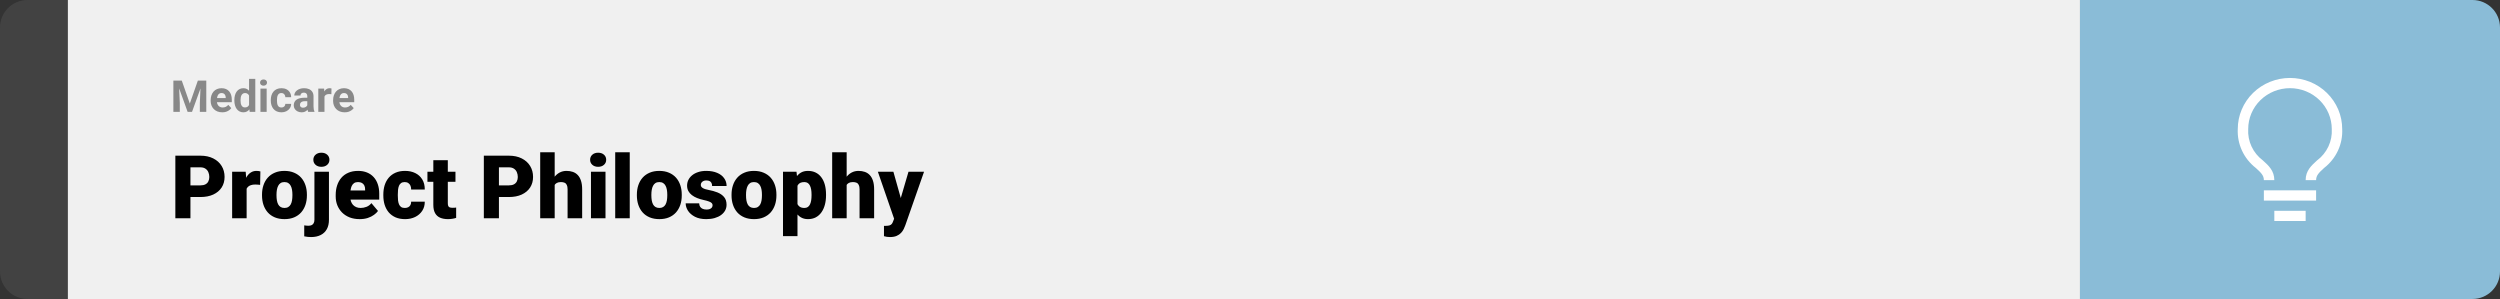 <svg width="1363" height="163" viewBox="0 0 1363 163" fill="none" xmlns="http://www.w3.org/2000/svg">
<rect x="0" y="0" width="1363" height="163" fill="#333333" stroke="none"/>
<path d="M0 15C0 6.716 6.716 0 15 0H37V163H15C6.716 163 0 156.284 0 148V15Z" fill="#424242"/>
<rect width="1097" height="163" transform="translate(37)" fill="#F0F0F0"/>
<path d="M96.129 43.938H99.106L103.488 56.465L107.871 43.938H110.848L104.684 61H102.293L96.129 43.938ZM94.523 43.938H97.488L98.027 56.148V61H94.523V43.938ZM109.488 43.938H112.465V61H108.949V56.148L109.488 43.938ZM121.172 61.234C120.188 61.234 119.305 61.078 118.523 60.766C117.742 60.445 117.078 60.004 116.531 59.441C115.992 58.879 115.578 58.227 115.289 57.484C115 56.734 114.855 55.938 114.855 55.094V54.625C114.855 53.664 114.992 52.785 115.266 51.988C115.539 51.191 115.93 50.5 116.438 49.914C116.953 49.328 117.578 48.879 118.312 48.566C119.047 48.246 119.875 48.086 120.797 48.086C121.695 48.086 122.492 48.234 123.188 48.531C123.883 48.828 124.465 49.25 124.934 49.797C125.41 50.344 125.77 51 126.012 51.766C126.254 52.523 126.375 53.367 126.375 54.297V55.703H116.297V53.453H123.059V53.195C123.059 52.727 122.973 52.309 122.801 51.941C122.637 51.566 122.387 51.27 122.051 51.051C121.715 50.832 121.285 50.723 120.762 50.723C120.316 50.723 119.934 50.82 119.613 51.016C119.293 51.211 119.031 51.484 118.828 51.836C118.633 52.188 118.484 52.602 118.383 53.078C118.289 53.547 118.242 54.062 118.242 54.625V55.094C118.242 55.602 118.312 56.07 118.453 56.5C118.602 56.93 118.809 57.301 119.074 57.613C119.348 57.926 119.676 58.168 120.059 58.34C120.449 58.512 120.891 58.598 121.383 58.598C121.992 58.598 122.559 58.48 123.082 58.246C123.613 58.004 124.07 57.641 124.453 57.156L126.094 58.938C125.828 59.32 125.465 59.688 125.004 60.039C124.551 60.391 124.004 60.68 123.363 60.906C122.723 61.125 121.992 61.234 121.172 61.234ZM135.785 58.234V43H139.184V61H136.125L135.785 58.234ZM127.77 54.812V54.566C127.77 53.598 127.879 52.719 128.098 51.93C128.316 51.133 128.637 50.449 129.059 49.879C129.48 49.309 130 48.867 130.617 48.555C131.234 48.242 131.938 48.086 132.727 48.086C133.469 48.086 134.117 48.242 134.672 48.555C135.234 48.867 135.711 49.312 136.102 49.891C136.5 50.461 136.82 51.137 137.062 51.918C137.305 52.691 137.48 53.539 137.59 54.461V55C137.48 55.883 137.305 56.703 137.062 57.461C136.82 58.219 136.5 58.883 136.102 59.453C135.711 60.016 135.234 60.453 134.672 60.766C134.109 61.078 133.453 61.234 132.703 61.234C131.914 61.234 131.211 61.074 130.594 60.754C129.984 60.434 129.469 59.984 129.047 59.406C128.633 58.828 128.316 58.148 128.098 57.367C127.879 56.586 127.77 55.734 127.77 54.812ZM131.145 54.566V54.812C131.145 55.336 131.184 55.824 131.262 56.277C131.348 56.73 131.484 57.133 131.672 57.484C131.867 57.828 132.117 58.098 132.422 58.293C132.734 58.48 133.113 58.574 133.559 58.574C134.137 58.574 134.613 58.445 134.988 58.188C135.363 57.922 135.648 57.559 135.844 57.098C136.047 56.637 136.164 56.105 136.195 55.504V53.969C136.172 53.477 136.102 53.035 135.984 52.645C135.875 52.246 135.711 51.906 135.492 51.625C135.281 51.344 135.016 51.125 134.695 50.969C134.383 50.812 134.012 50.734 133.582 50.734C133.145 50.734 132.77 50.836 132.457 51.039C132.145 51.234 131.891 51.504 131.695 51.848C131.508 52.191 131.367 52.598 131.273 53.066C131.188 53.527 131.145 54.027 131.145 54.566ZM145.383 48.32V61H141.996V48.32H145.383ZM141.785 45.016C141.785 44.523 141.957 44.117 142.301 43.797C142.645 43.477 143.105 43.316 143.684 43.316C144.254 43.316 144.711 43.477 145.055 43.797C145.406 44.117 145.582 44.523 145.582 45.016C145.582 45.508 145.406 45.914 145.055 46.234C144.711 46.555 144.254 46.715 143.684 46.715C143.105 46.715 142.645 46.555 142.301 46.234C141.957 45.914 141.785 45.508 141.785 45.016ZM153.41 58.598C153.824 58.598 154.191 58.52 154.512 58.363C154.832 58.199 155.082 57.973 155.262 57.684C155.449 57.387 155.547 57.039 155.555 56.641H158.73C158.723 57.531 158.484 58.324 158.016 59.02C157.547 59.707 156.918 60.25 156.129 60.648C155.34 61.039 154.457 61.234 153.48 61.234C152.496 61.234 151.637 61.07 150.902 60.742C150.176 60.414 149.57 59.961 149.086 59.383C148.602 58.797 148.238 58.117 147.996 57.344C147.754 56.562 147.633 55.727 147.633 54.836V54.496C147.633 53.598 147.754 52.762 147.996 51.988C148.238 51.207 148.602 50.527 149.086 49.949C149.57 49.363 150.176 48.906 150.902 48.578C151.629 48.25 152.48 48.086 153.457 48.086C154.496 48.086 155.406 48.285 156.188 48.684C156.977 49.082 157.594 49.652 158.039 50.395C158.492 51.129 158.723 52 158.73 53.008H155.555C155.547 52.586 155.457 52.203 155.285 51.859C155.121 51.516 154.879 51.242 154.559 51.039C154.246 50.828 153.859 50.723 153.398 50.723C152.906 50.723 152.504 50.828 152.191 51.039C151.879 51.242 151.637 51.523 151.465 51.883C151.293 52.234 151.172 52.637 151.102 53.09C151.039 53.535 151.008 54.004 151.008 54.496V54.836C151.008 55.328 151.039 55.801 151.102 56.254C151.164 56.707 151.281 57.109 151.453 57.461C151.633 57.812 151.879 58.09 152.191 58.293C152.504 58.496 152.91 58.598 153.41 58.598ZM167.531 58.141V52.492C167.531 52.086 167.465 51.738 167.332 51.449C167.199 51.152 166.992 50.922 166.711 50.758C166.438 50.594 166.082 50.512 165.645 50.512C165.27 50.512 164.945 50.578 164.672 50.711C164.398 50.836 164.188 51.02 164.039 51.262C163.891 51.496 163.816 51.773 163.816 52.094H160.441C160.441 51.555 160.566 51.043 160.816 50.559C161.066 50.074 161.43 49.648 161.906 49.281C162.383 48.906 162.949 48.613 163.605 48.402C164.27 48.191 165.012 48.086 165.832 48.086C166.816 48.086 167.691 48.25 168.457 48.578C169.223 48.906 169.824 49.398 170.262 50.055C170.707 50.711 170.93 51.531 170.93 52.516V57.941C170.93 58.637 170.973 59.207 171.059 59.652C171.145 60.09 171.27 60.473 171.434 60.801V61H168.023C167.859 60.656 167.734 60.227 167.648 59.711C167.57 59.188 167.531 58.664 167.531 58.141ZM167.977 53.277L168 55.188H166.113C165.668 55.188 165.281 55.238 164.953 55.34C164.625 55.441 164.355 55.586 164.145 55.773C163.934 55.953 163.777 56.164 163.676 56.406C163.582 56.648 163.535 56.914 163.535 57.203C163.535 57.492 163.602 57.754 163.734 57.988C163.867 58.215 164.059 58.395 164.309 58.527C164.559 58.652 164.852 58.715 165.188 58.715C165.695 58.715 166.137 58.613 166.512 58.41C166.887 58.207 167.176 57.957 167.379 57.66C167.59 57.363 167.699 57.082 167.707 56.816L168.598 58.246C168.473 58.566 168.301 58.898 168.082 59.242C167.871 59.586 167.602 59.91 167.273 60.215C166.945 60.512 166.551 60.758 166.09 60.953C165.629 61.141 165.082 61.234 164.449 61.234C163.645 61.234 162.914 61.074 162.258 60.754C161.609 60.426 161.094 59.977 160.711 59.406C160.336 58.828 160.148 58.172 160.148 57.438C160.148 56.773 160.273 56.184 160.523 55.668C160.773 55.152 161.141 54.719 161.625 54.367C162.117 54.008 162.73 53.738 163.465 53.559C164.199 53.371 165.051 53.277 166.02 53.277H167.977ZM176.906 51.086V61H173.531V48.32H176.707L176.906 51.086ZM180.727 48.238L180.668 51.367C180.504 51.344 180.305 51.324 180.07 51.309C179.844 51.285 179.637 51.273 179.449 51.273C178.973 51.273 178.559 51.336 178.207 51.461C177.863 51.578 177.574 51.754 177.34 51.988C177.113 52.223 176.941 52.508 176.824 52.844C176.715 53.18 176.652 53.562 176.637 53.992L175.957 53.781C175.957 52.961 176.039 52.207 176.203 51.52C176.367 50.824 176.605 50.219 176.918 49.703C177.238 49.188 177.629 48.789 178.09 48.508C178.551 48.227 179.078 48.086 179.672 48.086C179.859 48.086 180.051 48.102 180.246 48.133C180.441 48.156 180.602 48.191 180.727 48.238ZM187.922 61.234C186.938 61.234 186.055 61.078 185.273 60.766C184.492 60.445 183.828 60.004 183.281 59.441C182.742 58.879 182.328 58.227 182.039 57.484C181.75 56.734 181.605 55.938 181.605 55.094V54.625C181.605 53.664 181.742 52.785 182.016 51.988C182.289 51.191 182.68 50.5 183.188 49.914C183.703 49.328 184.328 48.879 185.062 48.566C185.797 48.246 186.625 48.086 187.547 48.086C188.445 48.086 189.242 48.234 189.938 48.531C190.633 48.828 191.215 49.25 191.684 49.797C192.16 50.344 192.52 51 192.762 51.766C193.004 52.523 193.125 53.367 193.125 54.297V55.703H183.047V53.453H189.809V53.195C189.809 52.727 189.723 52.309 189.551 51.941C189.387 51.566 189.137 51.27 188.801 51.051C188.465 50.832 188.035 50.723 187.512 50.723C187.066 50.723 186.684 50.82 186.363 51.016C186.043 51.211 185.781 51.484 185.578 51.836C185.383 52.188 185.234 52.602 185.133 53.078C185.039 53.547 184.992 54.062 184.992 54.625V55.094C184.992 55.602 185.062 56.07 185.203 56.5C185.352 56.93 185.559 57.301 185.824 57.613C186.098 57.926 186.426 58.168 186.809 58.34C187.199 58.512 187.641 58.598 188.133 58.598C188.742 58.598 189.309 58.48 189.832 58.246C190.363 58.004 190.82 57.641 191.203 57.156L192.844 58.938C192.578 59.32 192.215 59.688 191.754 60.039C191.301 60.391 190.754 60.68 190.113 60.906C189.473 61.125 188.742 61.234 187.922 61.234Z" fill="#888888"/>
<path d="M109.219 107.422H100.734V101.07H109.219C110.375 101.07 111.312 100.875 112.031 100.484C112.75 100.094 113.273 99.555 113.602 98.867C113.945 98.164 114.117 97.375 114.117 96.5C114.117 95.562 113.945 94.695 113.602 93.898C113.273 93.102 112.75 92.461 112.031 91.977C111.312 91.477 110.375 91.227 109.219 91.227H103.828V119H95.602V84.875H109.219C111.953 84.875 114.305 85.375 116.273 86.375C118.258 87.375 119.781 88.75 120.844 90.5C121.906 92.234 122.438 94.219 122.438 96.453C122.438 98.656 121.906 100.578 120.844 102.219C119.781 103.859 118.258 105.141 116.273 106.062C114.305 106.969 111.953 107.422 109.219 107.422ZM134.461 99.922V119H126.562V93.641H133.945L134.461 99.922ZM141.961 93.453L141.82 100.789C141.508 100.758 141.086 100.719 140.555 100.672C140.023 100.625 139.578 100.602 139.219 100.602C138.297 100.602 137.5 100.711 136.828 100.93C136.172 101.133 135.625 101.445 135.188 101.867C134.766 102.273 134.453 102.789 134.25 103.414C134.062 104.039 133.977 104.766 133.992 105.594L132.562 104.656C132.562 102.953 132.727 101.406 133.055 100.016C133.398 98.609 133.883 97.398 134.508 96.383C135.133 95.352 135.891 94.562 136.781 94.016C137.672 93.453 138.672 93.172 139.781 93.172C140.172 93.172 140.555 93.195 140.93 93.242C141.32 93.289 141.664 93.359 141.961 93.453ZM142.852 106.578V106.086C142.852 104.227 143.117 102.516 143.648 100.953C144.18 99.375 144.961 98.008 145.992 96.852C147.023 95.695 148.297 94.797 149.812 94.156C151.328 93.5 153.078 93.172 155.062 93.172C157.062 93.172 158.82 93.5 160.336 94.156C161.867 94.797 163.148 95.695 164.18 96.852C165.211 98.008 165.992 99.375 166.523 100.953C167.055 102.516 167.32 104.227 167.32 106.086V106.578C167.32 108.422 167.055 110.133 166.523 111.711C165.992 113.273 165.211 114.641 164.18 115.812C163.148 116.969 161.875 117.867 160.359 118.508C158.844 119.148 157.094 119.469 155.109 119.469C153.125 119.469 151.367 119.148 149.836 118.508C148.305 117.867 147.023 116.969 145.992 115.812C144.961 114.641 144.18 113.273 143.648 111.711C143.117 110.133 142.852 108.422 142.852 106.578ZM150.75 106.086V106.578C150.75 107.531 150.82 108.422 150.961 109.25C151.102 110.078 151.336 110.805 151.664 111.43C151.992 112.039 152.438 112.516 153 112.859C153.562 113.203 154.266 113.375 155.109 113.375C155.938 113.375 156.625 113.203 157.172 112.859C157.734 112.516 158.18 112.039 158.508 111.43C158.836 110.805 159.07 110.078 159.211 109.25C159.352 108.422 159.422 107.531 159.422 106.578V106.086C159.422 105.164 159.352 104.297 159.211 103.484C159.07 102.656 158.836 101.93 158.508 101.305C158.18 100.664 157.734 100.164 157.172 99.805C156.609 99.445 155.906 99.266 155.062 99.266C154.234 99.266 153.539 99.445 152.977 99.805C152.43 100.164 151.992 100.664 151.664 101.305C151.336 101.93 151.102 102.656 150.961 103.484C150.82 104.297 150.75 105.164 150.75 106.086ZM171.422 93.641H179.344V119.82C179.344 121.852 178.953 123.562 178.172 124.953C177.391 126.359 176.273 127.422 174.82 128.141C173.367 128.875 171.633 129.242 169.617 129.242C168.945 129.242 168.328 129.211 167.766 129.148C167.188 129.102 166.555 129 165.867 128.844V122.867C166.273 122.93 166.648 122.977 166.992 123.008C167.336 123.055 167.711 123.078 168.117 123.078C168.836 123.078 169.438 122.961 169.922 122.727C170.406 122.492 170.773 122.133 171.023 121.648C171.289 121.164 171.422 120.555 171.422 119.82V93.641ZM170.836 87.102C170.836 85.977 171.242 85.055 172.055 84.336C172.867 83.617 173.922 83.258 175.219 83.258C176.516 83.258 177.57 83.617 178.383 84.336C179.195 85.055 179.602 85.977 179.602 87.102C179.602 88.227 179.195 89.148 178.383 89.867C177.57 90.586 176.516 90.945 175.219 90.945C173.922 90.945 172.867 90.586 172.055 89.867C171.242 89.148 170.836 88.227 170.836 87.102ZM196.102 119.469C194.039 119.469 192.195 119.148 190.57 118.508C188.945 117.852 187.57 116.953 186.445 115.812C185.336 114.672 184.484 113.359 183.891 111.875C183.312 110.391 183.023 108.82 183.023 107.164V106.273C183.023 104.414 183.281 102.695 183.797 101.117C184.312 99.523 185.078 98.133 186.094 96.945C187.109 95.758 188.383 94.836 189.914 94.18C191.445 93.508 193.227 93.172 195.258 93.172C197.055 93.172 198.664 93.461 200.086 94.039C201.508 94.617 202.711 95.445 203.695 96.523C204.695 97.602 205.453 98.906 205.969 100.438C206.5 101.969 206.766 103.688 206.766 105.594V108.805H186.047V103.859H199.055V103.25C199.07 102.406 198.922 101.688 198.609 101.094C198.312 100.5 197.875 100.047 197.297 99.734C196.719 99.422 196.016 99.266 195.188 99.266C194.328 99.266 193.617 99.453 193.055 99.828C192.508 100.203 192.078 100.719 191.766 101.375C191.469 102.016 191.258 102.758 191.133 103.602C191.008 104.445 190.945 105.336 190.945 106.273V107.164C190.945 108.102 191.07 108.953 191.32 109.719C191.586 110.484 191.961 111.141 192.445 111.688C192.945 112.219 193.539 112.633 194.227 112.93C194.93 113.227 195.727 113.375 196.617 113.375C197.695 113.375 198.758 113.172 199.805 112.766C200.852 112.359 201.75 111.688 202.5 110.75L206.086 115.016C205.57 115.75 204.836 116.461 203.883 117.148C202.945 117.836 201.82 118.398 200.508 118.836C199.195 119.258 197.727 119.469 196.102 119.469ZM220.688 113.375C221.422 113.375 222.047 113.242 222.562 112.977C223.094 112.695 223.492 112.305 223.758 111.805C224.039 111.289 224.172 110.672 224.156 109.953H231.586C231.602 111.859 231.133 113.531 230.18 114.969C229.242 116.391 227.961 117.5 226.336 118.297C224.727 119.078 222.906 119.469 220.875 119.469C218.891 119.469 217.156 119.148 215.672 118.508C214.188 117.852 212.945 116.945 211.945 115.789C210.961 114.617 210.219 113.25 209.719 111.688C209.234 110.125 208.992 108.43 208.992 106.602V106.062C208.992 104.234 209.234 102.539 209.719 100.977C210.219 99.398 210.961 98.031 211.945 96.875C212.945 95.703 214.18 94.797 215.648 94.156C217.133 93.5 218.859 93.172 220.828 93.172C222.938 93.172 224.797 93.57 226.406 94.367C228.031 95.164 229.305 96.32 230.227 97.836C231.148 99.352 231.602 101.188 231.586 103.344H224.156C224.172 102.578 224.055 101.891 223.805 101.281C223.555 100.672 223.164 100.188 222.633 99.828C222.117 99.453 221.453 99.266 220.641 99.266C219.828 99.266 219.172 99.445 218.672 99.805C218.172 100.164 217.789 100.664 217.523 101.305C217.273 101.93 217.102 102.648 217.008 103.461C216.93 104.273 216.891 105.141 216.891 106.062V106.602C216.891 107.539 216.93 108.422 217.008 109.25C217.102 110.062 217.281 110.781 217.547 111.406C217.812 112.016 218.195 112.5 218.695 112.859C219.195 113.203 219.859 113.375 220.688 113.375ZM248.32 93.641V99.125H233.039V93.641H248.32ZM236.25 87.336H244.148V110.727C244.148 111.398 244.227 111.922 244.383 112.297C244.539 112.656 244.805 112.914 245.18 113.07C245.57 113.211 246.086 113.281 246.727 113.281C247.18 113.281 247.555 113.273 247.852 113.258C248.148 113.227 248.43 113.188 248.695 113.141V118.789C248.023 119.008 247.32 119.172 246.586 119.281C245.852 119.406 245.07 119.469 244.242 119.469C242.555 119.469 241.109 119.203 239.906 118.672C238.719 118.141 237.812 117.305 237.188 116.164C236.562 115.023 236.25 113.539 236.25 111.711V87.336ZM277.406 107.422H268.922V101.07H277.406C278.562 101.07 279.5 100.875 280.219 100.484C280.938 100.094 281.461 99.555 281.789 98.867C282.133 98.164 282.305 97.375 282.305 96.5C282.305 95.562 282.133 94.695 281.789 93.898C281.461 93.102 280.938 92.461 280.219 91.977C279.5 91.477 278.562 91.227 277.406 91.227H272.016V119H263.789V84.875H277.406C280.141 84.875 282.492 85.375 284.461 86.375C286.445 87.375 287.969 88.75 289.031 90.5C290.094 92.234 290.625 94.219 290.625 96.453C290.625 98.656 290.094 100.578 289.031 102.219C287.969 103.859 286.445 105.141 284.461 106.062C282.492 106.969 280.141 107.422 277.406 107.422ZM302.414 83V119H294.516V83H302.414ZM301.477 105.453L299.625 105.5C299.625 103.719 299.844 102.078 300.281 100.578C300.719 99.078 301.344 97.773 302.156 96.664C302.969 95.555 303.945 94.695 305.086 94.086C306.227 93.477 307.492 93.172 308.883 93.172C310.133 93.172 311.273 93.352 312.305 93.711C313.352 94.07 314.25 94.648 315 95.445C315.766 96.242 316.352 97.281 316.758 98.562C317.18 99.844 317.391 101.406 317.391 103.25V119H309.445V103.203C309.445 102.172 309.297 101.375 309 100.812C308.719 100.234 308.312 99.836 307.781 99.617C307.25 99.383 306.602 99.266 305.836 99.266C304.914 99.266 304.164 99.422 303.586 99.734C303.008 100.047 302.562 100.484 302.25 101.047C301.953 101.594 301.75 102.242 301.641 102.992C301.531 103.742 301.477 104.562 301.477 105.453ZM330.117 93.641V119H322.195V93.641H330.117ZM321.727 87.102C321.727 85.977 322.133 85.055 322.945 84.336C323.758 83.617 324.812 83.258 326.109 83.258C327.406 83.258 328.461 83.617 329.273 84.336C330.086 85.055 330.492 85.977 330.492 87.102C330.492 88.227 330.086 89.148 329.273 89.867C328.461 90.586 327.406 90.945 326.109 90.945C324.812 90.945 323.758 90.586 322.945 89.867C322.133 89.148 321.727 88.227 321.727 87.102ZM343.336 83V119H335.414V83H343.336ZM347.227 106.578V106.086C347.227 104.227 347.492 102.516 348.023 100.953C348.555 99.375 349.336 98.008 350.367 96.852C351.398 95.695 352.672 94.797 354.188 94.156C355.703 93.5 357.453 93.172 359.438 93.172C361.438 93.172 363.195 93.5 364.711 94.156C366.242 94.797 367.523 95.695 368.555 96.852C369.586 98.008 370.367 99.375 370.898 100.953C371.43 102.516 371.695 104.227 371.695 106.086V106.578C371.695 108.422 371.43 110.133 370.898 111.711C370.367 113.273 369.586 114.641 368.555 115.812C367.523 116.969 366.25 117.867 364.734 118.508C363.219 119.148 361.469 119.469 359.484 119.469C357.5 119.469 355.742 119.148 354.211 118.508C352.68 117.867 351.398 116.969 350.367 115.812C349.336 114.641 348.555 113.273 348.023 111.711C347.492 110.133 347.227 108.422 347.227 106.578ZM355.125 106.086V106.578C355.125 107.531 355.195 108.422 355.336 109.25C355.477 110.078 355.711 110.805 356.039 111.43C356.367 112.039 356.812 112.516 357.375 112.859C357.938 113.203 358.641 113.375 359.484 113.375C360.312 113.375 361 113.203 361.547 112.859C362.109 112.516 362.555 112.039 362.883 111.43C363.211 110.805 363.445 110.078 363.586 109.25C363.727 108.422 363.797 107.531 363.797 106.578V106.086C363.797 105.164 363.727 104.297 363.586 103.484C363.445 102.656 363.211 101.93 362.883 101.305C362.555 100.664 362.109 100.164 361.547 99.805C360.984 99.445 360.281 99.266 359.438 99.266C358.609 99.266 357.914 99.445 357.352 99.805C356.805 100.164 356.367 100.664 356.039 101.305C355.711 101.93 355.477 102.656 355.336 103.484C355.195 104.297 355.125 105.164 355.125 106.086ZM388.5 111.875C388.5 111.438 388.352 111.062 388.055 110.75C387.773 110.422 387.273 110.125 386.555 109.859C385.836 109.578 384.828 109.297 383.531 109.016C382.297 108.75 381.133 108.398 380.039 107.961C378.961 107.523 378.016 106.992 377.203 106.367C376.391 105.742 375.75 105 375.281 104.141C374.828 103.281 374.602 102.297 374.602 101.188C374.602 100.109 374.828 99.094 375.281 98.141C375.75 97.172 376.43 96.32 377.32 95.586C378.227 94.836 379.328 94.25 380.625 93.828C381.922 93.391 383.398 93.172 385.055 93.172C387.336 93.172 389.305 93.523 390.961 94.227C392.617 94.914 393.891 95.883 394.781 97.133C395.688 98.367 396.141 99.797 396.141 101.422H388.242C388.242 100.781 388.133 100.234 387.914 99.781C387.711 99.328 387.375 98.984 386.906 98.75C386.438 98.5 385.812 98.375 385.031 98.375C384.484 98.375 383.984 98.477 383.531 98.68C383.094 98.883 382.742 99.164 382.477 99.523C382.211 99.883 382.078 100.305 382.078 100.789C382.078 101.133 382.156 101.445 382.312 101.727C382.484 101.992 382.742 102.242 383.086 102.477C383.43 102.695 383.867 102.898 384.398 103.086C384.93 103.258 385.57 103.414 386.32 103.555C388.023 103.867 389.617 104.312 391.102 104.891C392.586 105.469 393.789 106.289 394.711 107.352C395.648 108.414 396.117 109.844 396.117 111.641C396.117 112.766 395.859 113.805 395.344 114.758C394.828 115.695 394.086 116.523 393.117 117.242C392.148 117.945 390.984 118.492 389.625 118.883C388.266 119.273 386.734 119.469 385.031 119.469C382.609 119.469 380.562 119.039 378.891 118.18C377.219 117.305 375.953 116.211 375.094 114.898C374.25 113.57 373.828 112.227 373.828 110.867H381.188C381.219 111.648 381.406 112.289 381.75 112.789C382.109 113.289 382.586 113.656 383.18 113.891C383.773 114.125 384.461 114.242 385.242 114.242C385.961 114.242 386.555 114.141 387.023 113.938C387.508 113.734 387.875 113.461 388.125 113.117C388.375 112.758 388.5 112.344 388.5 111.875ZM398.836 106.578V106.086C398.836 104.227 399.102 102.516 399.633 100.953C400.164 99.375 400.945 98.008 401.977 96.852C403.008 95.695 404.281 94.797 405.797 94.156C407.312 93.5 409.062 93.172 411.047 93.172C413.047 93.172 414.805 93.5 416.32 94.156C417.852 94.797 419.133 95.695 420.164 96.852C421.195 98.008 421.977 99.375 422.508 100.953C423.039 102.516 423.305 104.227 423.305 106.086V106.578C423.305 108.422 423.039 110.133 422.508 111.711C421.977 113.273 421.195 114.641 420.164 115.812C419.133 116.969 417.859 117.867 416.344 118.508C414.828 119.148 413.078 119.469 411.094 119.469C409.109 119.469 407.352 119.148 405.82 118.508C404.289 117.867 403.008 116.969 401.977 115.812C400.945 114.641 400.164 113.273 399.633 111.711C399.102 110.133 398.836 108.422 398.836 106.578ZM406.734 106.086V106.578C406.734 107.531 406.805 108.422 406.945 109.25C407.086 110.078 407.32 110.805 407.648 111.43C407.977 112.039 408.422 112.516 408.984 112.859C409.547 113.203 410.25 113.375 411.094 113.375C411.922 113.375 412.609 113.203 413.156 112.859C413.719 112.516 414.164 112.039 414.492 111.43C414.82 110.805 415.055 110.078 415.195 109.25C415.336 108.422 415.406 107.531 415.406 106.578V106.086C415.406 105.164 415.336 104.297 415.195 103.484C415.055 102.656 414.82 101.93 414.492 101.305C414.164 100.664 413.719 100.164 413.156 99.805C412.594 99.445 411.891 99.266 411.047 99.266C410.219 99.266 409.523 99.445 408.961 99.805C408.414 100.164 407.977 100.664 407.648 101.305C407.32 101.93 407.086 102.656 406.945 103.484C406.805 104.297 406.734 105.164 406.734 106.086ZM434.789 98.516V128.75H426.891V93.641H434.25L434.789 98.516ZM450.352 106.016V106.508C450.352 108.352 450.141 110.062 449.719 111.641C449.297 113.219 448.672 114.594 447.844 115.766C447.016 116.938 445.984 117.852 444.75 118.508C443.531 119.148 442.117 119.469 440.508 119.469C438.992 119.469 437.688 119.133 436.594 118.461C435.5 117.789 434.586 116.859 433.852 115.672C433.117 114.484 432.523 113.125 432.07 111.594C431.617 110.062 431.258 108.445 430.992 106.742V106.109C431.258 104.281 431.617 102.586 432.07 101.023C432.523 99.445 433.117 98.07 433.852 96.898C434.586 95.727 435.492 94.812 436.57 94.156C437.664 93.5 438.969 93.172 440.484 93.172C442.094 93.172 443.508 93.477 444.727 94.086C445.961 94.695 446.992 95.57 447.82 96.711C448.664 97.836 449.297 99.188 449.719 100.766C450.141 102.344 450.352 104.094 450.352 106.016ZM442.453 106.508V106.016C442.453 105.031 442.383 104.133 442.242 103.32C442.102 102.492 441.875 101.773 441.562 101.164C441.266 100.555 440.867 100.086 440.367 99.758C439.867 99.43 439.25 99.266 438.516 99.266C437.672 99.266 436.961 99.398 436.383 99.664C435.82 99.914 435.367 100.305 435.023 100.836C434.695 101.352 434.461 102 434.32 102.781C434.195 103.547 434.141 104.445 434.156 105.477V107.398C434.125 108.586 434.242 109.633 434.508 110.539C434.773 111.43 435.234 112.125 435.891 112.625C436.547 113.125 437.438 113.375 438.562 113.375C439.312 113.375 439.938 113.203 440.438 112.859C440.938 112.5 441.336 112.008 441.633 111.383C441.93 110.742 442.141 110.008 442.266 109.18C442.391 108.352 442.453 107.461 442.453 106.508ZM461.602 83V119H453.703V83H461.602ZM460.664 105.453L458.812 105.5C458.812 103.719 459.031 102.078 459.469 100.578C459.906 99.078 460.531 97.773 461.344 96.664C462.156 95.555 463.133 94.695 464.273 94.086C465.414 93.477 466.68 93.172 468.07 93.172C469.32 93.172 470.461 93.352 471.492 93.711C472.539 94.07 473.438 94.648 474.188 95.445C474.953 96.242 475.539 97.281 475.945 98.562C476.367 99.844 476.578 101.406 476.578 103.25V119H468.633V103.203C468.633 102.172 468.484 101.375 468.188 100.812C467.906 100.234 467.5 99.836 466.969 99.617C466.438 99.383 465.789 99.266 465.023 99.266C464.102 99.266 463.352 99.422 462.773 99.734C462.195 100.047 461.75 100.484 461.438 101.047C461.141 101.594 460.938 102.242 460.828 102.992C460.719 103.742 460.664 104.562 460.664 105.453ZM488.742 116.023L495.305 93.641H503.789L493.594 122.773C493.375 123.414 493.086 124.102 492.727 124.836C492.367 125.586 491.875 126.297 491.25 126.969C490.625 127.641 489.82 128.188 488.836 128.609C487.867 129.031 486.664 129.242 485.227 129.242C484.461 129.242 483.898 129.203 483.539 129.125C483.195 129.062 482.664 128.945 481.945 128.773V123.125C482.148 123.125 482.32 123.125 482.461 123.125C482.617 123.125 482.789 123.125 482.977 123.125C483.82 123.125 484.492 123.039 484.992 122.867C485.508 122.695 485.898 122.445 486.164 122.117C486.445 121.789 486.664 121.391 486.82 120.922L488.742 116.023ZM487.078 93.641L492.07 111.383L492.938 119.75H487.641L478.617 93.641H487.078Z" fill="black"/>
<path d="M1134 0H1348C1356.28 0 1363 6.716 1363 15V148C1363 156.284 1356.28 163 1348 163H1134V0Z" fill="#8ABCD7"/>
<path d="M1234.26 103.786H1262.74V109.357H1234.26V103.786ZM1239.96 114.929H1257.04V120.5H1239.96V114.929ZM1248.5 42.5C1240.95 42.5 1233.71 45.435 1228.37 50.659C1223.03 55.883 1220.03 62.969 1220.03 70.357C1219.84 74.406 1220.63 78.441 1222.34 82.132C1224.05 85.822 1226.64 89.062 1229.88 91.584C1232.73 94.175 1234.26 95.651 1234.26 98.214H1239.96C1239.96 93.089 1236.8 90.219 1233.72 87.461C1231.06 85.468 1228.94 82.866 1227.55 79.884C1226.15 76.902 1225.53 73.631 1225.72 70.357C1225.72 64.447 1228.12 58.778 1232.39 54.599C1236.67 50.419 1242.46 48.071 1248.5 48.071C1254.54 48.071 1260.33 50.419 1264.61 54.599C1268.88 58.778 1271.28 64.447 1271.28 70.357C1271.47 73.633 1270.84 76.906 1269.44 79.888C1268.04 82.87 1265.92 85.471 1263.25 87.461C1260.2 90.247 1257.04 93.033 1257.04 98.214H1262.74C1262.74 95.651 1264.25 94.175 1267.12 91.556C1270.36 89.038 1272.94 85.803 1274.66 82.118C1276.37 78.432 1277.16 74.401 1276.97 70.357C1276.97 66.699 1276.24 63.077 1274.81 59.697C1273.37 56.317 1271.28 53.246 1268.63 50.659C1265.99 48.072 1262.85 46.02 1259.4 44.62C1255.94 43.221 1252.24 42.5 1248.5 42.5Z" fill="white"/>
</svg>

